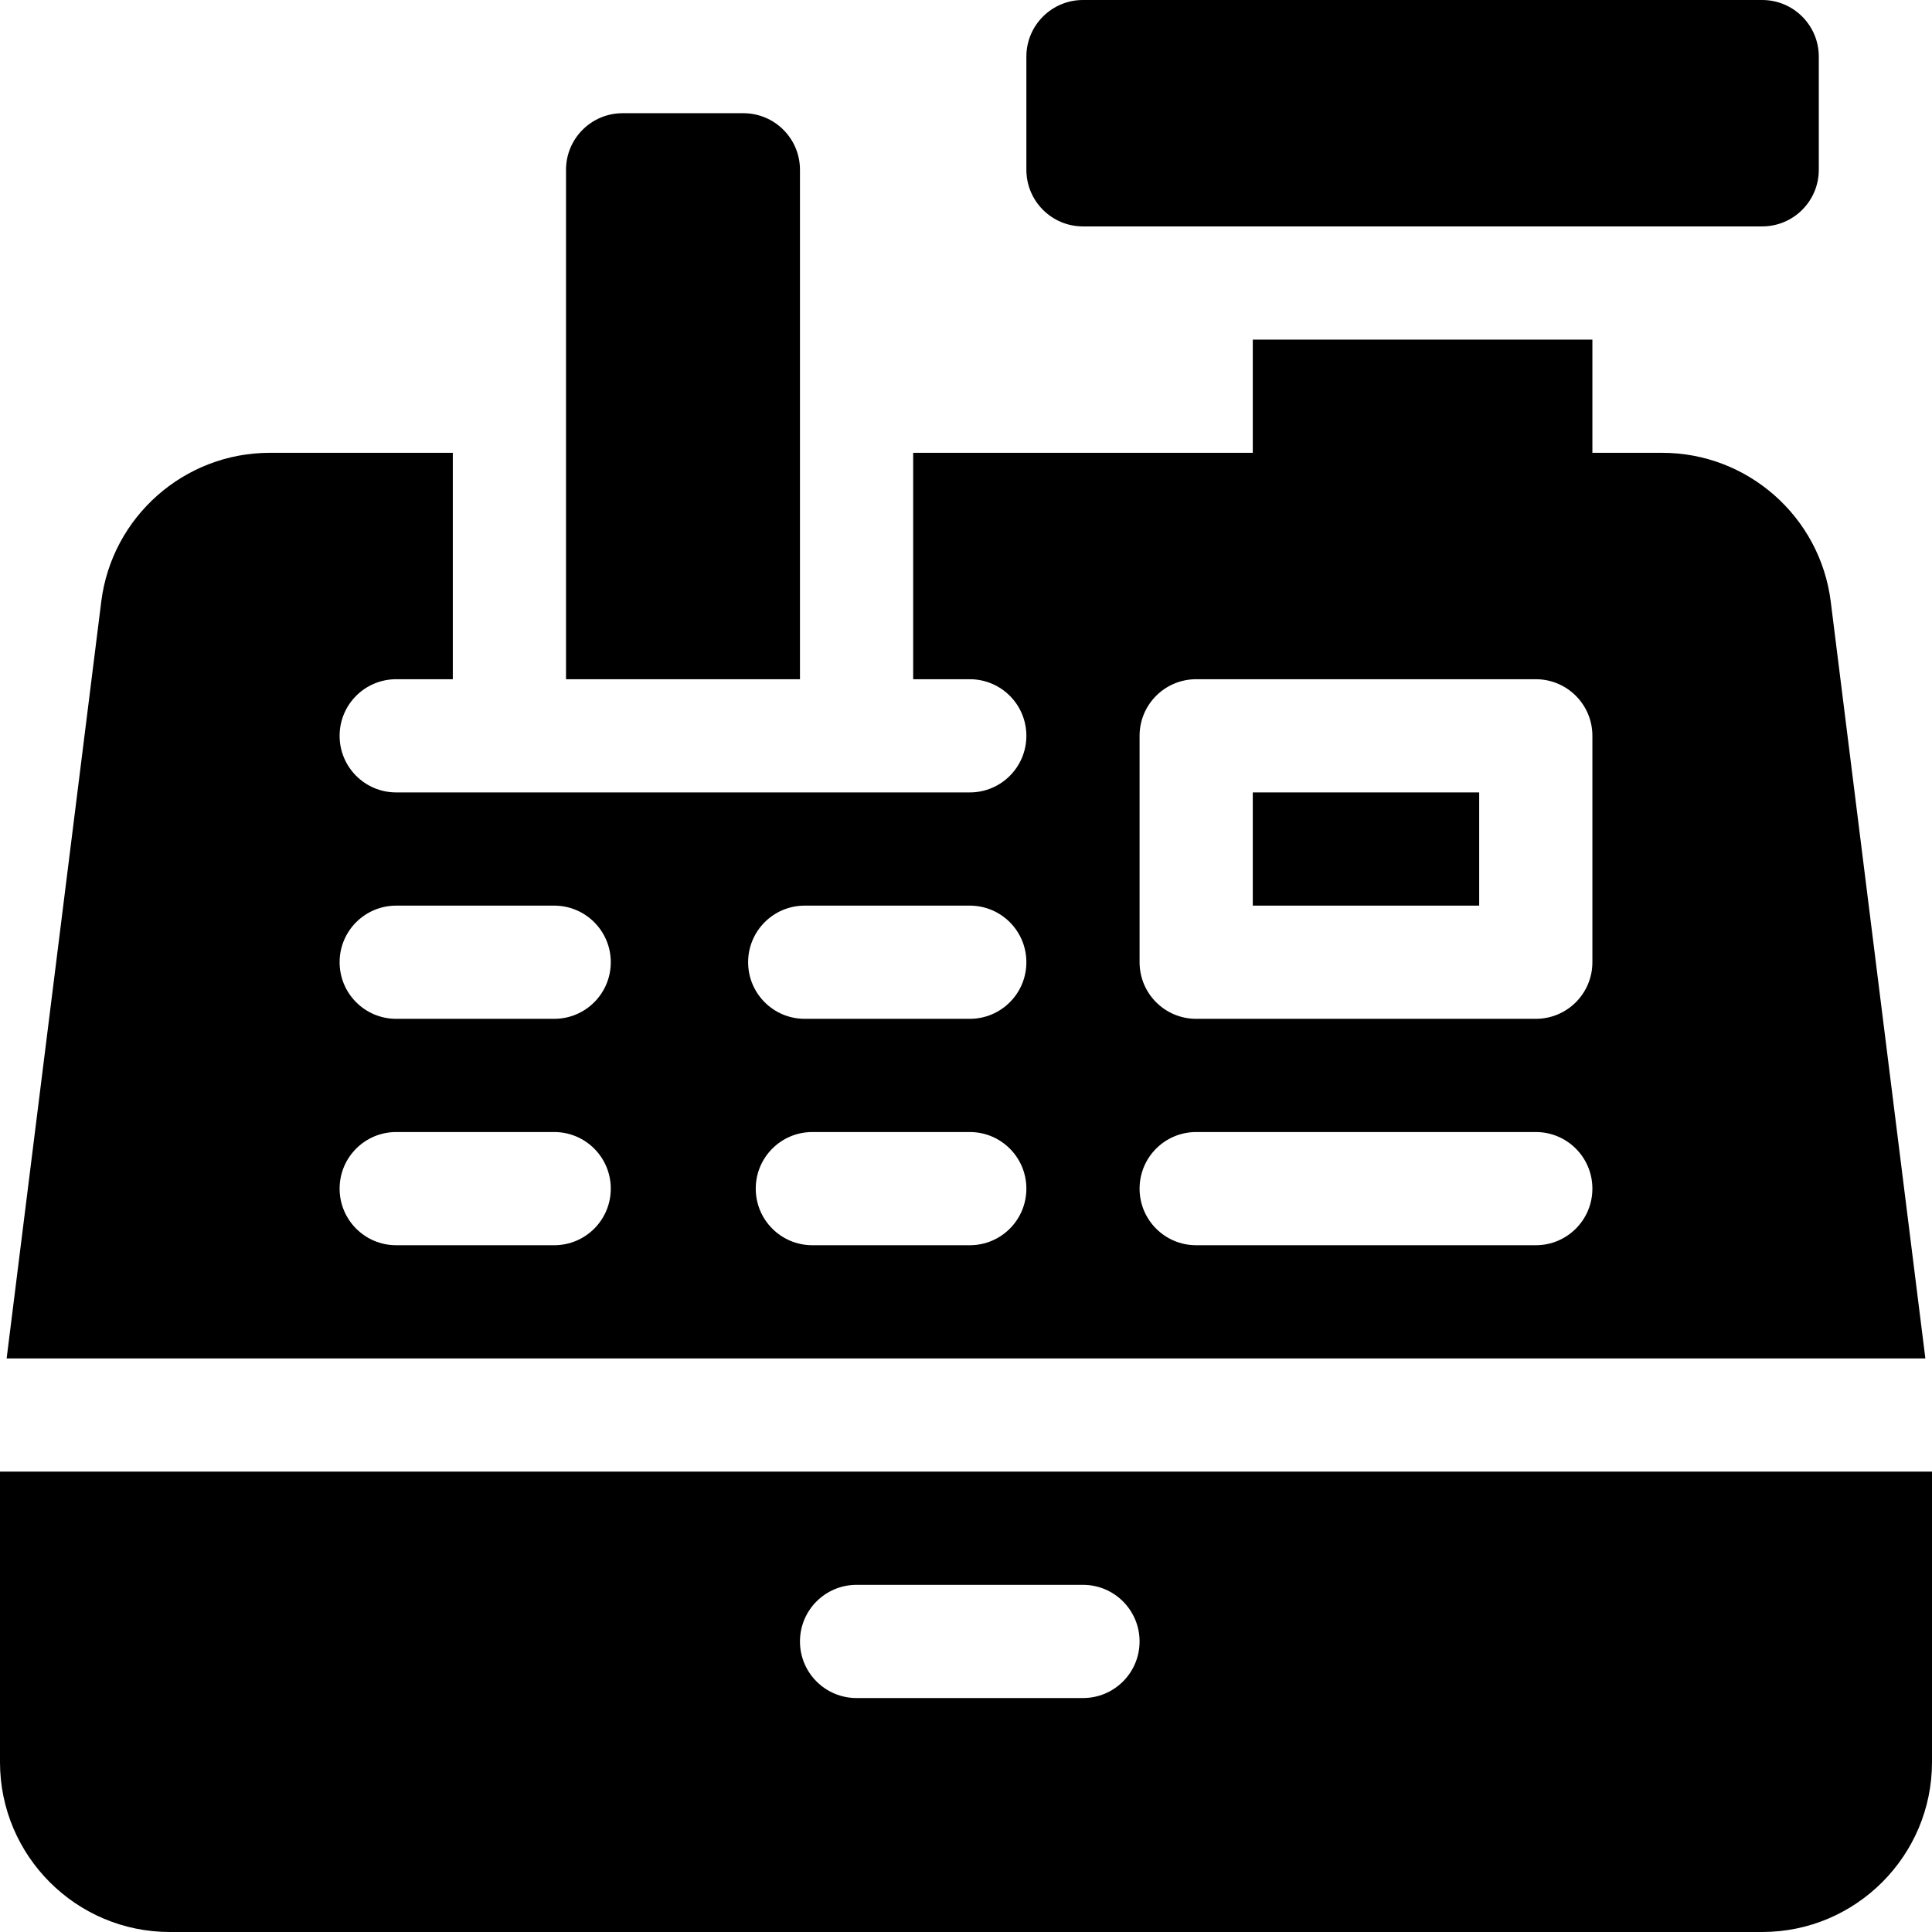 <?xml version="1.0" encoding="iso-8859-1"?>
<!-- Generator: Adobe Illustrator 19.0.0, SVG Export Plug-In . SVG Version: 6.00 Build 0)  -->
<svg version="1.1" id="Capa_1" xmlns="http://www.w3.org/2000/svg" xmlns:xlink="http://www.w3.org/1999/xlink" x="0px" y="0px"
	 viewBox="0 0 512 512" style="enable-background:new 0 0 512 512;" xml:space="preserve">
<g>
	<g>
		<path d="M467,0H287c-8.284,0-15,6.716-15,15v30c0,8.284,6.716,15,15,15h180c8.284,0,15-6.716,15-15V15C482,6.716,475.284,0,467,0z
			"/>
	</g>
</g>
<g>
	<g>
		<path d="M197,30h-32c-8.284,0-15,6.716-15,15v135h62V45C212,36.716,205.284,30,197,30z"/>
	</g>
</g>
<g>
	<g>
		<path d="M485.164,159.419C482.352,136.948,463.162,120,440.516,120H422V90h-90v30h-90v60h15c8.291,0,15,6.709,15,15
			s-6.709,15-15,15c-32.783,0-119.635,0-152,0c-8.291,0-15-6.709-15-15s6.709-15,15-15h15v-60H71.484
			c-22.646,0-41.836,16.948-44.648,39.419L1.758,360h508.484L485.164,159.419z M146.865,330H105c-8.291,0-15-6.709-15-15
			c0-8.291,6.709-15,15-15h41.865c8.291,0,15,6.709,15,15C161.865,323.291,155.156,330,146.865,330z M146.865,270H105
			c-8.291,0-15-6.709-15-15c0-8.291,6.709-15,15-15h41.865c8.291,0,15,6.709,15,15S155.156,270,146.865,270z M257,330h-41.719
			c-8.291,0-15-6.709-15-15c0-8.291,6.709-15,15-15H257c8.291,0,15,6.709,15,15C272,323.291,265.291,330,257,330z M257,270h-43.74
			c-8.291,0-15-6.709-15-15c0-8.291,6.709-15,15-15H257c8.291,0,15,6.709,15,15S265.291,270,257,270z M407,330h-90
			c-8.291,0-15-6.709-15-15c0-8.291,6.709-15,15-15h90c8.291,0,15,6.709,15,15C422,323.291,415.291,330,407,330z M422,255
			c0,8.291-6.709,15-15,15h-90c-8.291,0-15-6.709-15-15v-60c0-8.291,6.709-15,15-15h90c8.291,0,15,6.709,15,15V255z"/>
	</g>
</g>
<g>
	<g>
		<path d="M0,390v77c0,24.814,20.186,45,45,45h422c24.814,0,45-20.186,45-45v-77H0z M287,450h-60c-8.291,0-15-6.709-15-15
			c0-8.291,6.709-15,15-15h60c8.291,0,15,6.709,15,15C302,443.291,295.291,450,287,450z"/>
	</g>
</g>
<g>
	<g>
		<rect x="332" y="210" width="60" height="30"/>
	</g>
</g>
<g>
</g>
<g>
</g>
<g>
</g>
<g>
</g>
<g>
</g>
<g>
</g>
<g>
</g>
<g>
</g>
<g>
</g>
<g>
</g>
<g>
</g>
<g>
</g>
<g>
</g>
<g>
</g>
<g>
</g>
</svg>
